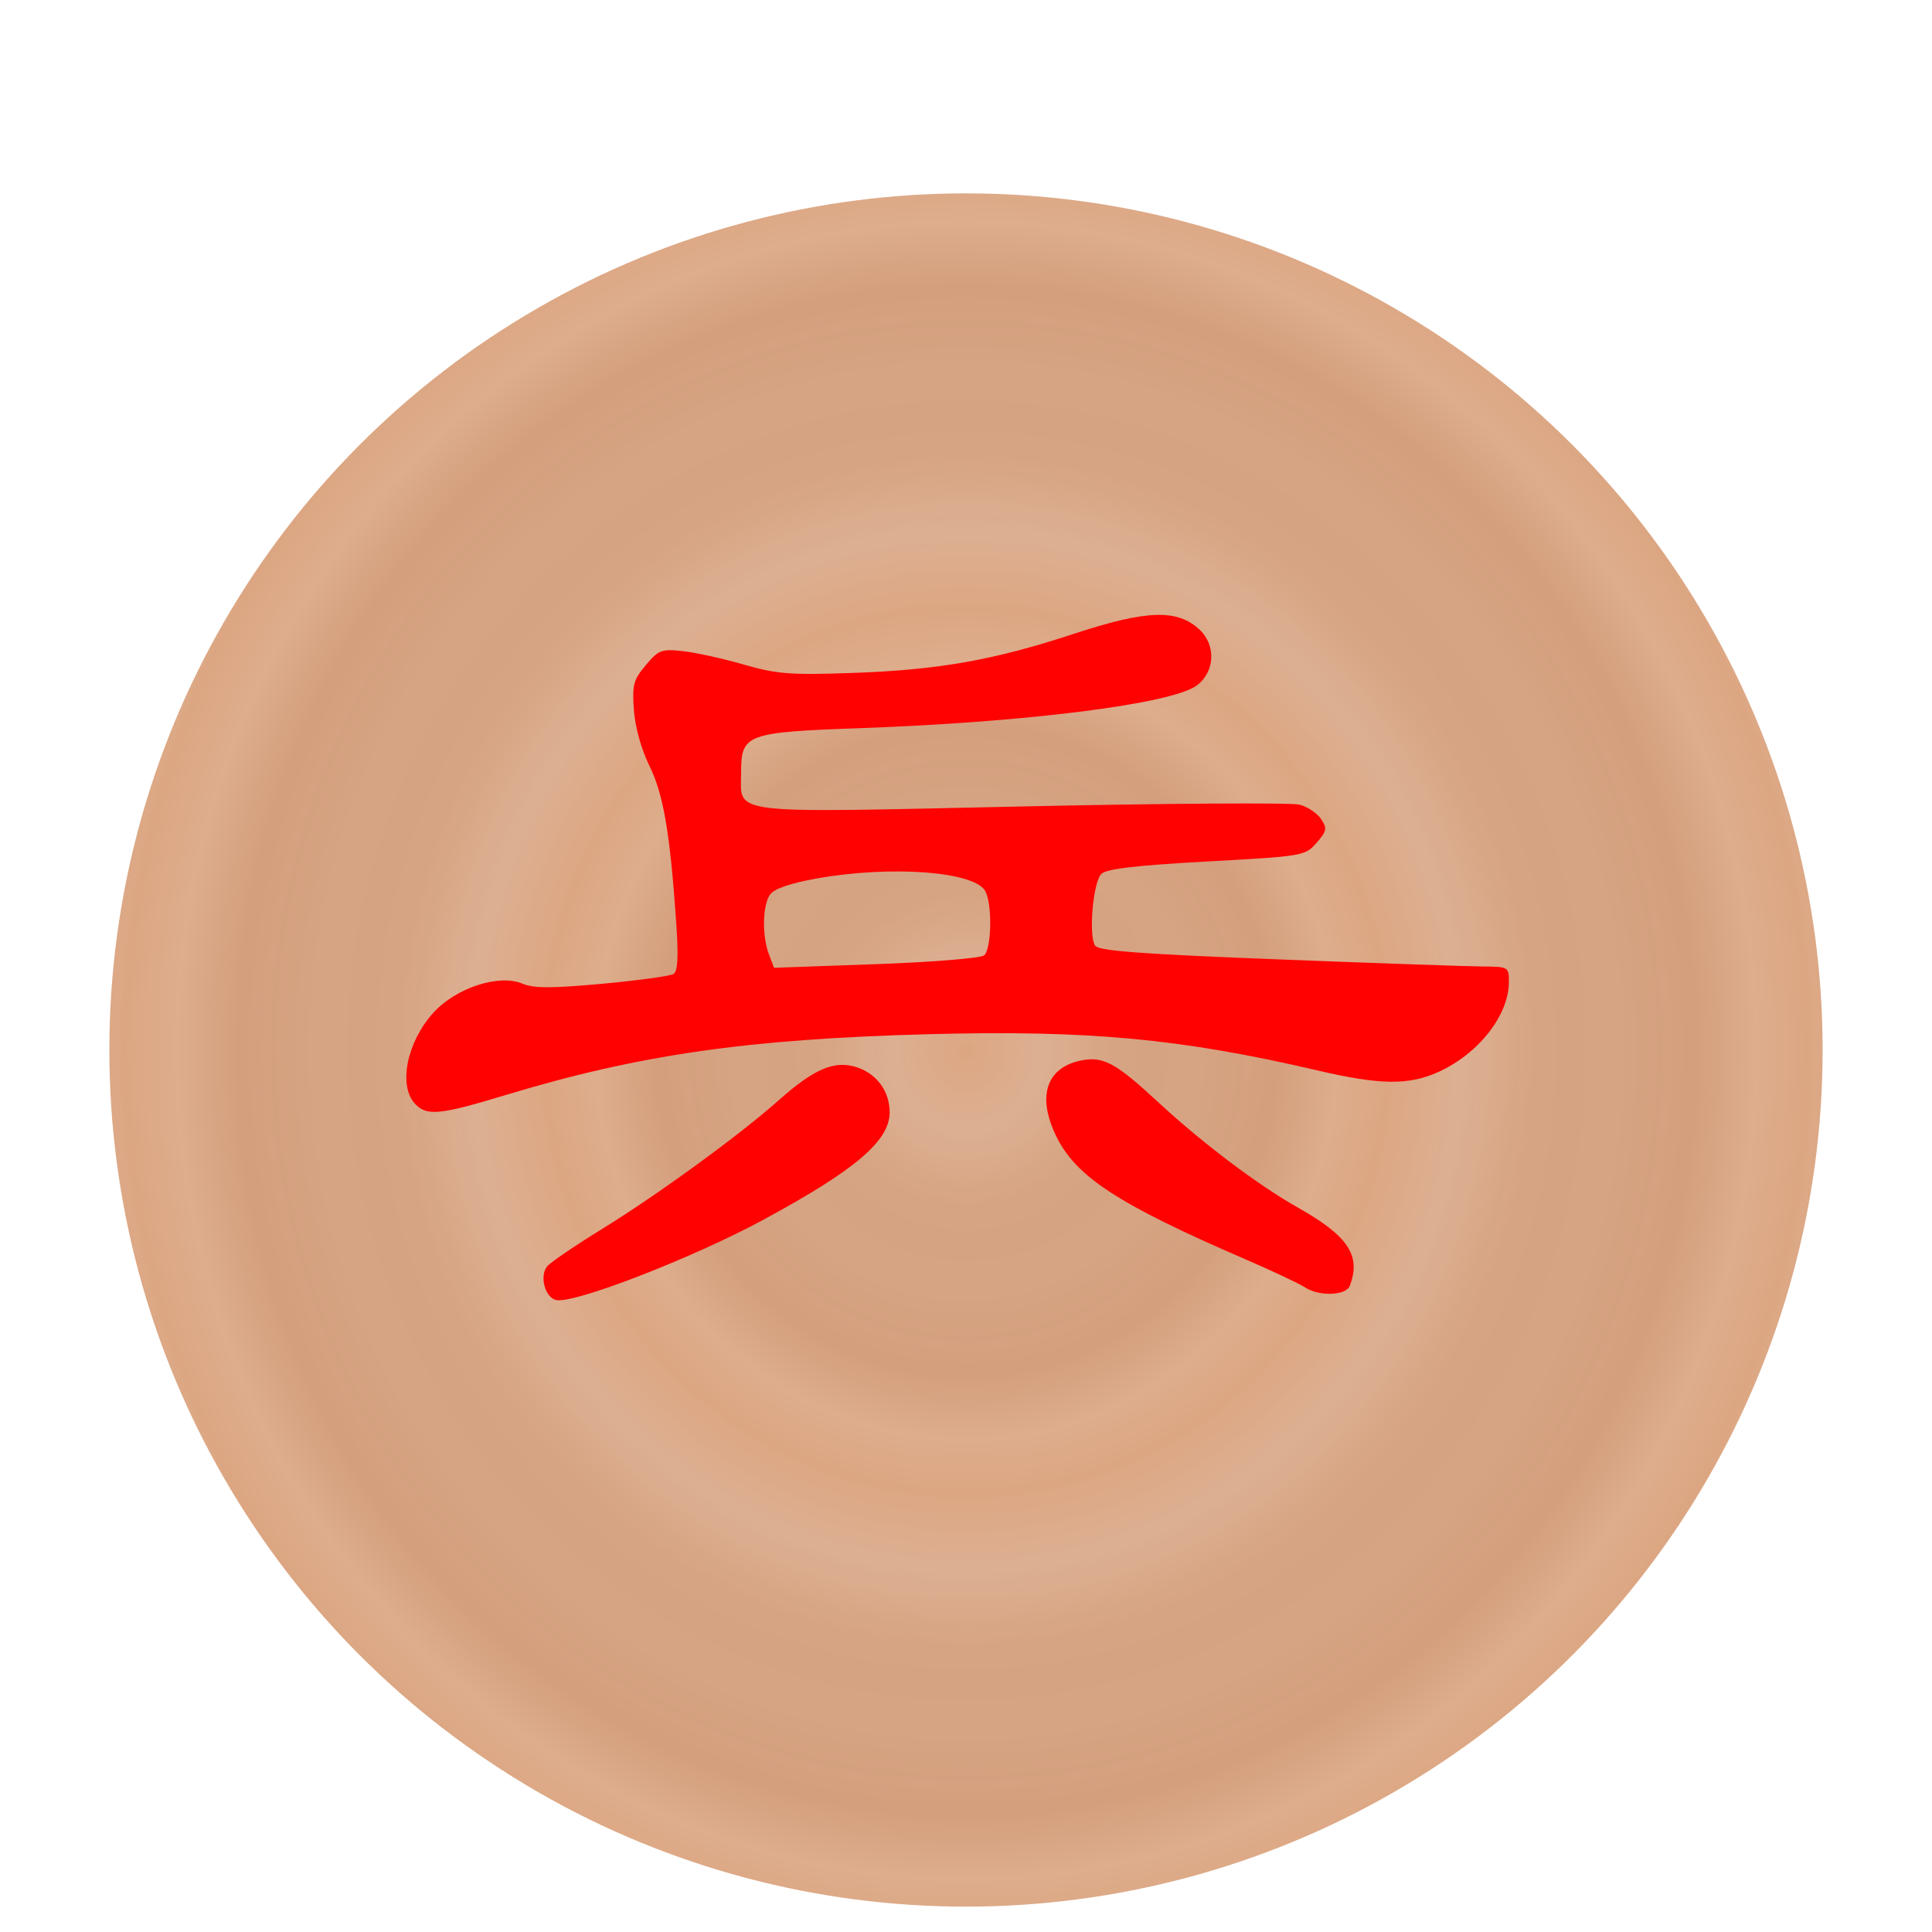 <svg height="92" width="92" xmlns="http://www.w3.org/2000/svg" xmlns:xlink="http://www.w3.org/1999/xlink"><linearGradient id="a"><stop offset="0" stop-color="#dca682"/><stop offset=".181" stop-color="#dcae90" stop-opacity=".98"/><stop offset=".361" stop-color="#d5a17e" stop-opacity=".973"/><stop offset=".557" stop-color="#d5a17f" stop-opacity=".969"/><stop offset=".737" stop-color="#d29b78" stop-opacity=".965"/><stop offset=".885" stop-color="#dcaa88" stop-opacity=".965"/><stop offset="1" stop-color="#dba37e" stop-opacity=".965"/></linearGradient><radialGradient cx="45.381" cy="48.335" gradientTransform="matrix(.299 0 0 .287 31.817 34.479)" gradientUnits="userSpaceOnUse" r="40.955" spreadMethod="repeat" xlink:href="#a"/><radialGradient id="b" cx="45.381" cy="48.335" gradientTransform="matrix(.487 0 0 .511 23.301 23.658)" gradientUnits="userSpaceOnUse" r="40.955" spreadMethod="repeat" xlink:href="#a"/><filter id="c" color-interpolation-filters="sRGB" height="1.173" width="1.124" x="-.062" y="-.062"><feFlood flood-opacity=".498" result="flood"/><feComposite in="flood" in2="SourceGraphic" operator="in" result="composite1"/><feGaussianBlur in="composite1" result="blur" stdDeviation="2.1"/><feOffset dx="0" dy="4" result="offset"/><feComposite in="SourceGraphic" in2="offset" operator="over" result="composite2"/></filter><filter id="d" color-interpolation-filters="sRGB" height="1.319" width="1.198" x="-.107" y="-.172"><feFlood flood-opacity=".498" in="SourceGraphic" result="flood"/><feGaussianBlur in="SourceGraphic" result="blur" stdDeviation="2"/><feOffset dx="-.8" dy="-.8" in="blur" result="offset"/><feComposite in="flood" in2="offset" operator="out" result="comp1"/><feComposite in="comp1" in2="SourceGraphic" operator="atop" result="comp2"/></filter><circle cx="45.381" cy="48.335" fill="url(#b)" filter="url(#c)" r="40.792" transform="translate(.619 -2.335)"/><g fill="#ff0101" filter="url(#d)" stroke-width=".24" transform="translate(203.199 -586.786)"><path d="m-182.651 640.13c-.79-.873-.364-2.94.89-4.319 1.083-1.191 3.12-1.855 4.24-1.384.539.226 1.372.227 3.797.005 1.709-.157 3.236-.366 3.394-.464.21-.13.245-.801.13-2.482-.29-4.225-.609-6.087-1.275-7.436-.384-.778-.679-1.836-.738-2.648-.087-1.203-.025-1.44.565-2.141.612-.727.748-.779 1.763-.669.605.066 1.909.353 2.898.638 1.578.455 2.208.504 5.154.402 4.135-.144 6.726-.601 10.596-1.872 3.456-1.134 4.908-1.18 5.964-.187.794.746.727 2.014-.139 2.656-1.18.875-8.063 1.747-16.022 2.031-5.428.194-5.673.284-5.673 2.097 0 2.049-.894 1.94 13.359 1.632 6.901-.149 12.857-.188 13.237-.086.379.101.84.41 1.023.686.296.446.272.571-.218 1.133-.543.622-.618.635-5.225.888-3.353.184-4.772.35-5.018.587-.399.383-.623 2.944-.299 3.422.167.247 2.176.397 8.7.651 4.666.182 9.049.334 9.742.339 1.24.009 1.259.019 1.259.737 0 1.579-1.44 3.419-3.356 4.286-1.417.642-2.783.623-5.792-.08-6.468-1.51-10.9-1.922-18.506-1.718-8.602.23-13.793.978-20.147 2.905-3.13.949-3.747 1.005-4.301.393zm27.112-7.049c.357-.289.401-2.424.062-3.056-.503-.94-4.471-1.24-8.029-.606-1.237.22-2.021.488-2.217.757-.366.5-.397 1.967-.06 2.853l.244.643 4.85-.174c2.667-.096 4.985-.283 5.149-.417z"/><path d="m-140.264 648.885c-.26-.172-1.552-.78-2.87-1.35-6.036-2.611-8.035-3.917-8.976-5.859-.917-1.894-.46-3.26 1.201-3.592 1.044-.209 1.645.116 3.643 1.969 2.115 1.961 4.77 3.965 6.682 5.043 2.394 1.35 3.01 2.284 2.458 3.724-.179.467-1.472.507-2.138.066z"/><path d="m-175.916 649.494c-.531-.116-.805-1.15-.426-1.607.158-.19 1.33-.988 2.604-1.774 2.682-1.653 6.538-4.462 8.411-6.127 1.704-1.515 2.676-1.925 3.735-1.576.95.313 1.557 1.148 1.557 2.14 0 1.362-1.614 2.737-5.993 5.109-3.378 1.829-9.031 4.021-9.888 3.834z"/></g></svg>